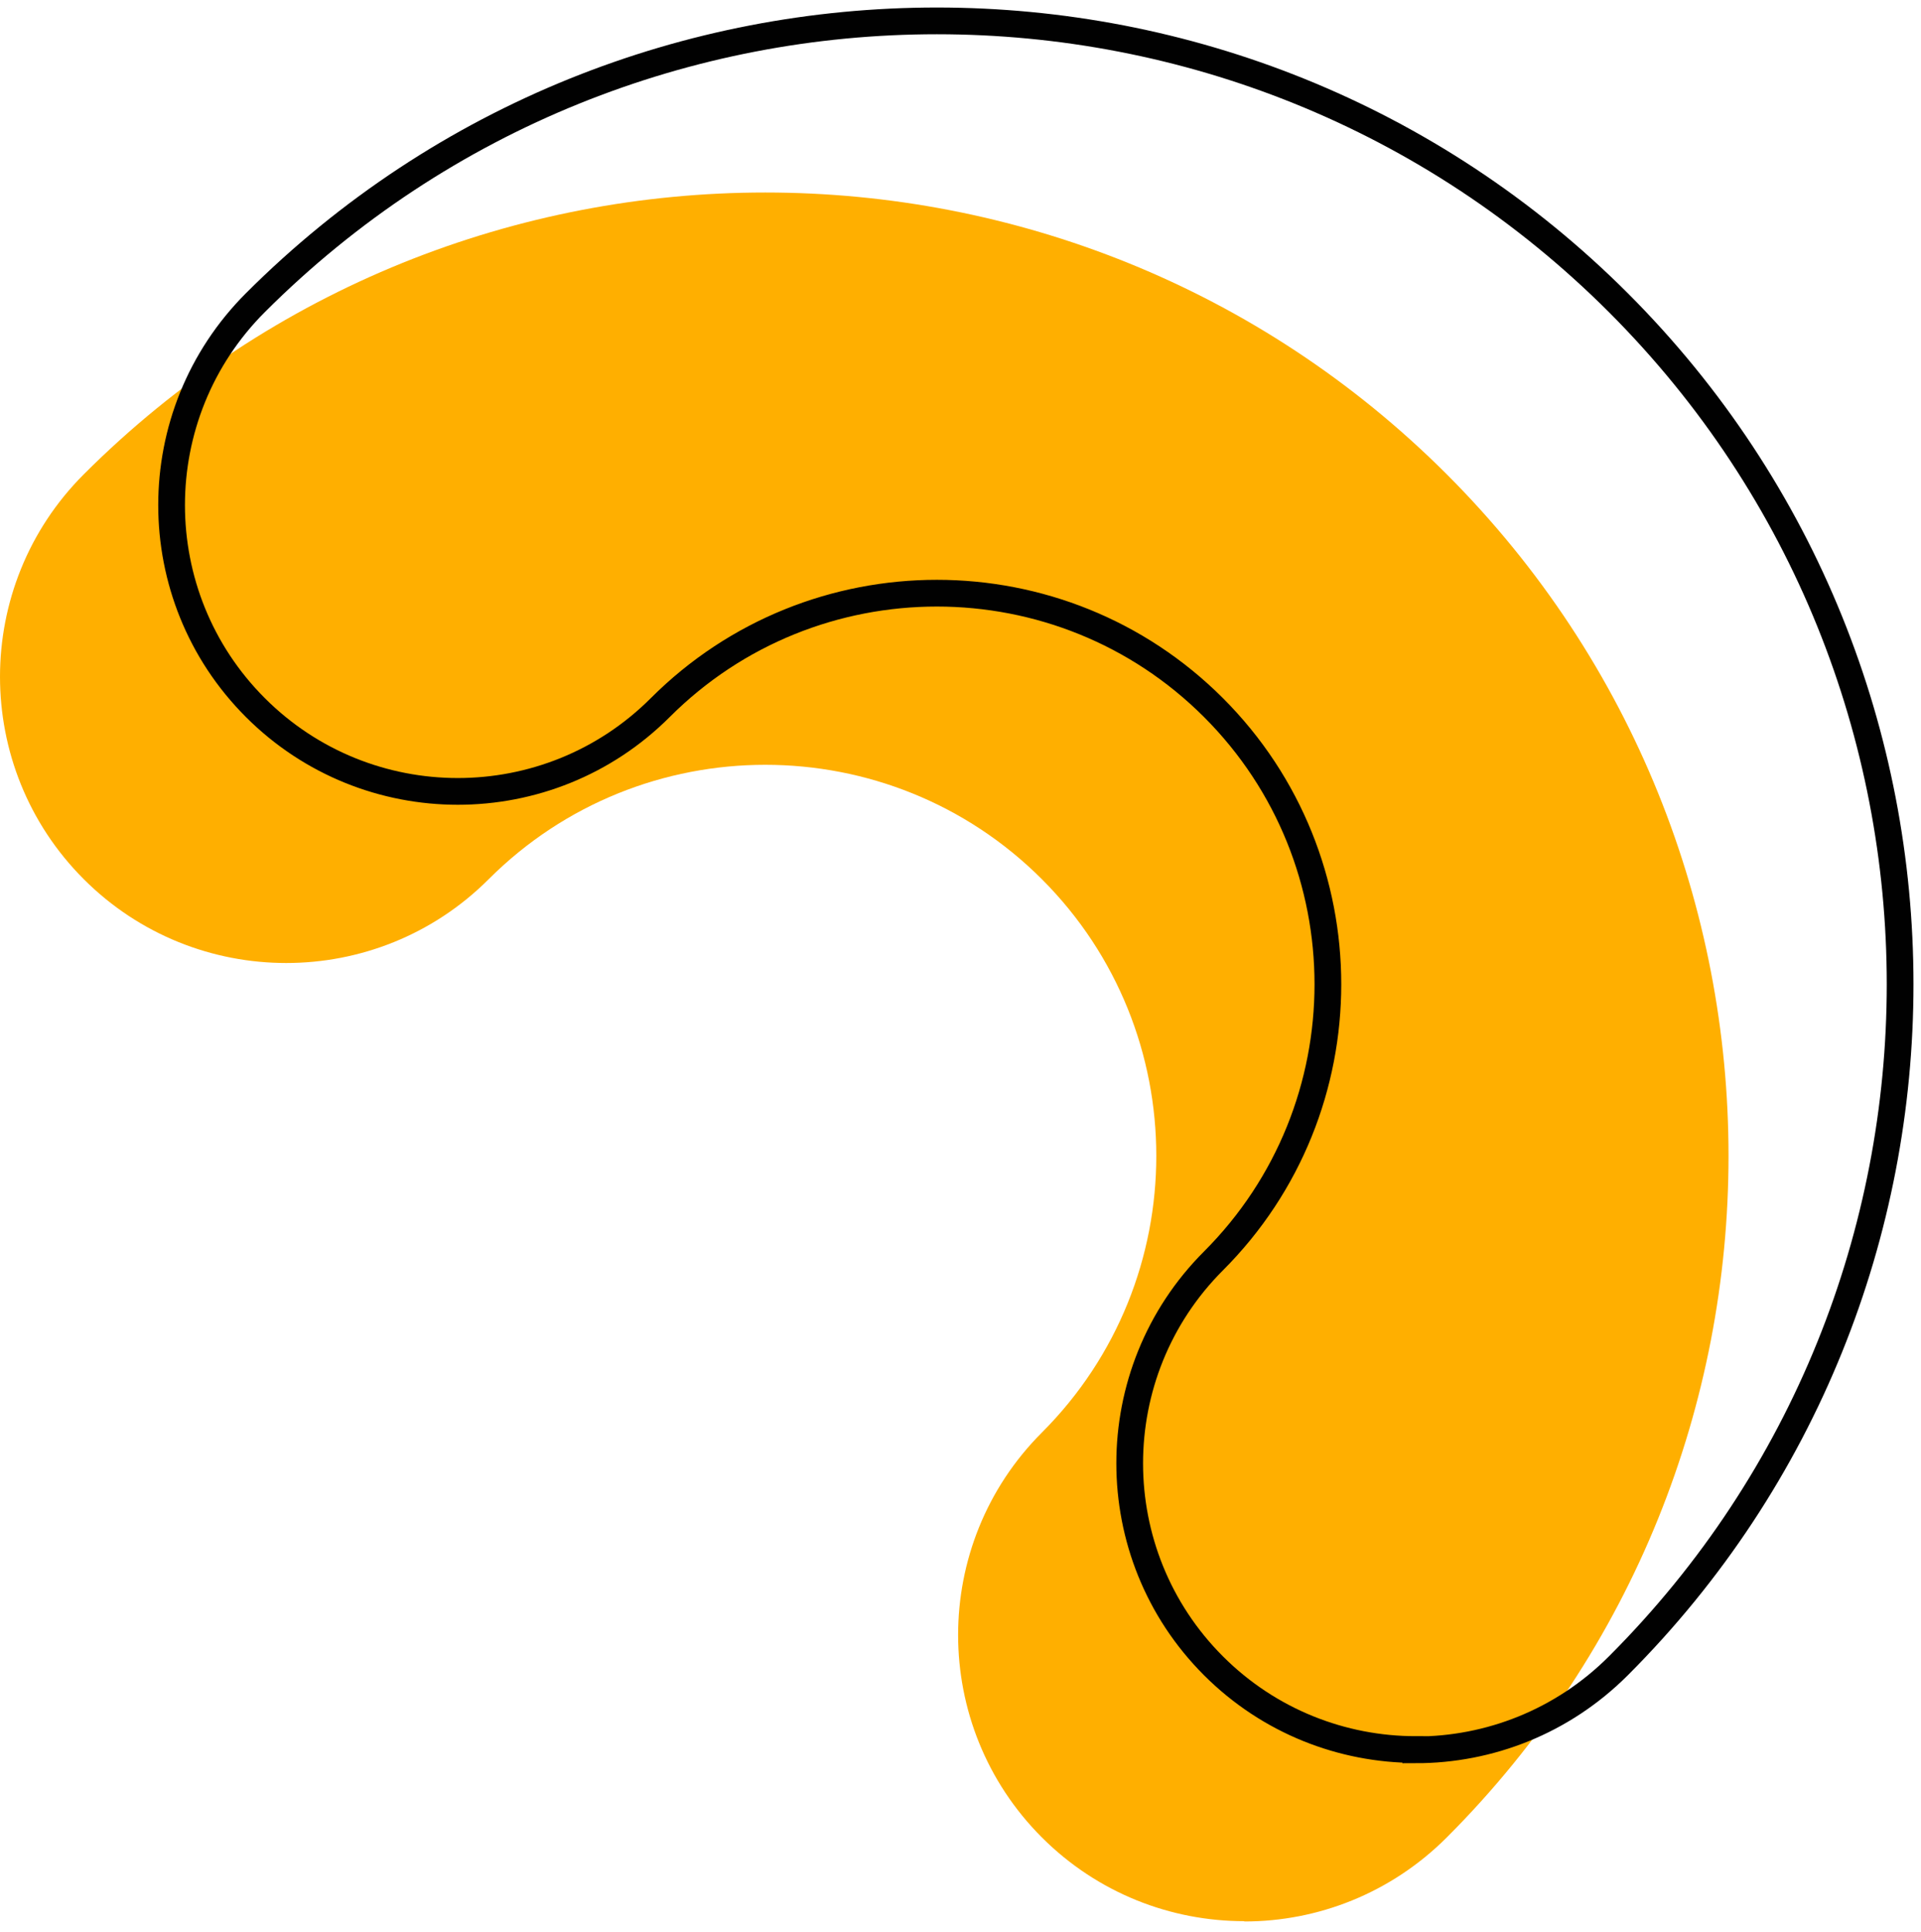 <svg width="184" height="185" viewBox="0 0 184 185" fill="none" xmlns="http://www.w3.org/2000/svg">
<path d="M119.172 183.994C112.152 183.994 105.133 181.311 99.797 175.975C89.096 165.274 89.096 147.896 99.797 137.195C114.407 122.585 114.407 98.814 99.797 84.204C85.186 69.594 61.416 69.594 46.806 84.204C36.105 94.905 18.727 94.905 8.026 84.204C-2.675 73.503 -2.675 56.125 8.026 45.424C44.009 9.441 102.593 9.441 138.576 45.424C174.56 81.408 174.56 139.992 138.576 175.975C133.212 181.34 126.192 184.022 119.201 184.022L119.172 183.994Z" fill="#FFAF00"/>
<path d="M135.608 167.557C128.588 167.557 121.568 164.875 116.232 159.538C105.531 148.838 105.531 131.459 116.232 120.758C130.842 106.148 130.842 82.378 116.232 67.768C101.622 53.157 77.852 53.157 63.241 67.768C52.54 78.469 35.162 78.469 24.461 67.768C13.76 57.067 13.76 39.688 24.461 28.988C60.445 -6.996 119.029 -6.996 155.012 28.988C190.996 64.971 190.996 123.555 155.012 159.538C149.647 164.903 142.628 167.586 135.608 167.586V167.557Z" stroke="#010101" stroke-width="2.56" stroke-miterlimit="10"/>
</svg>
